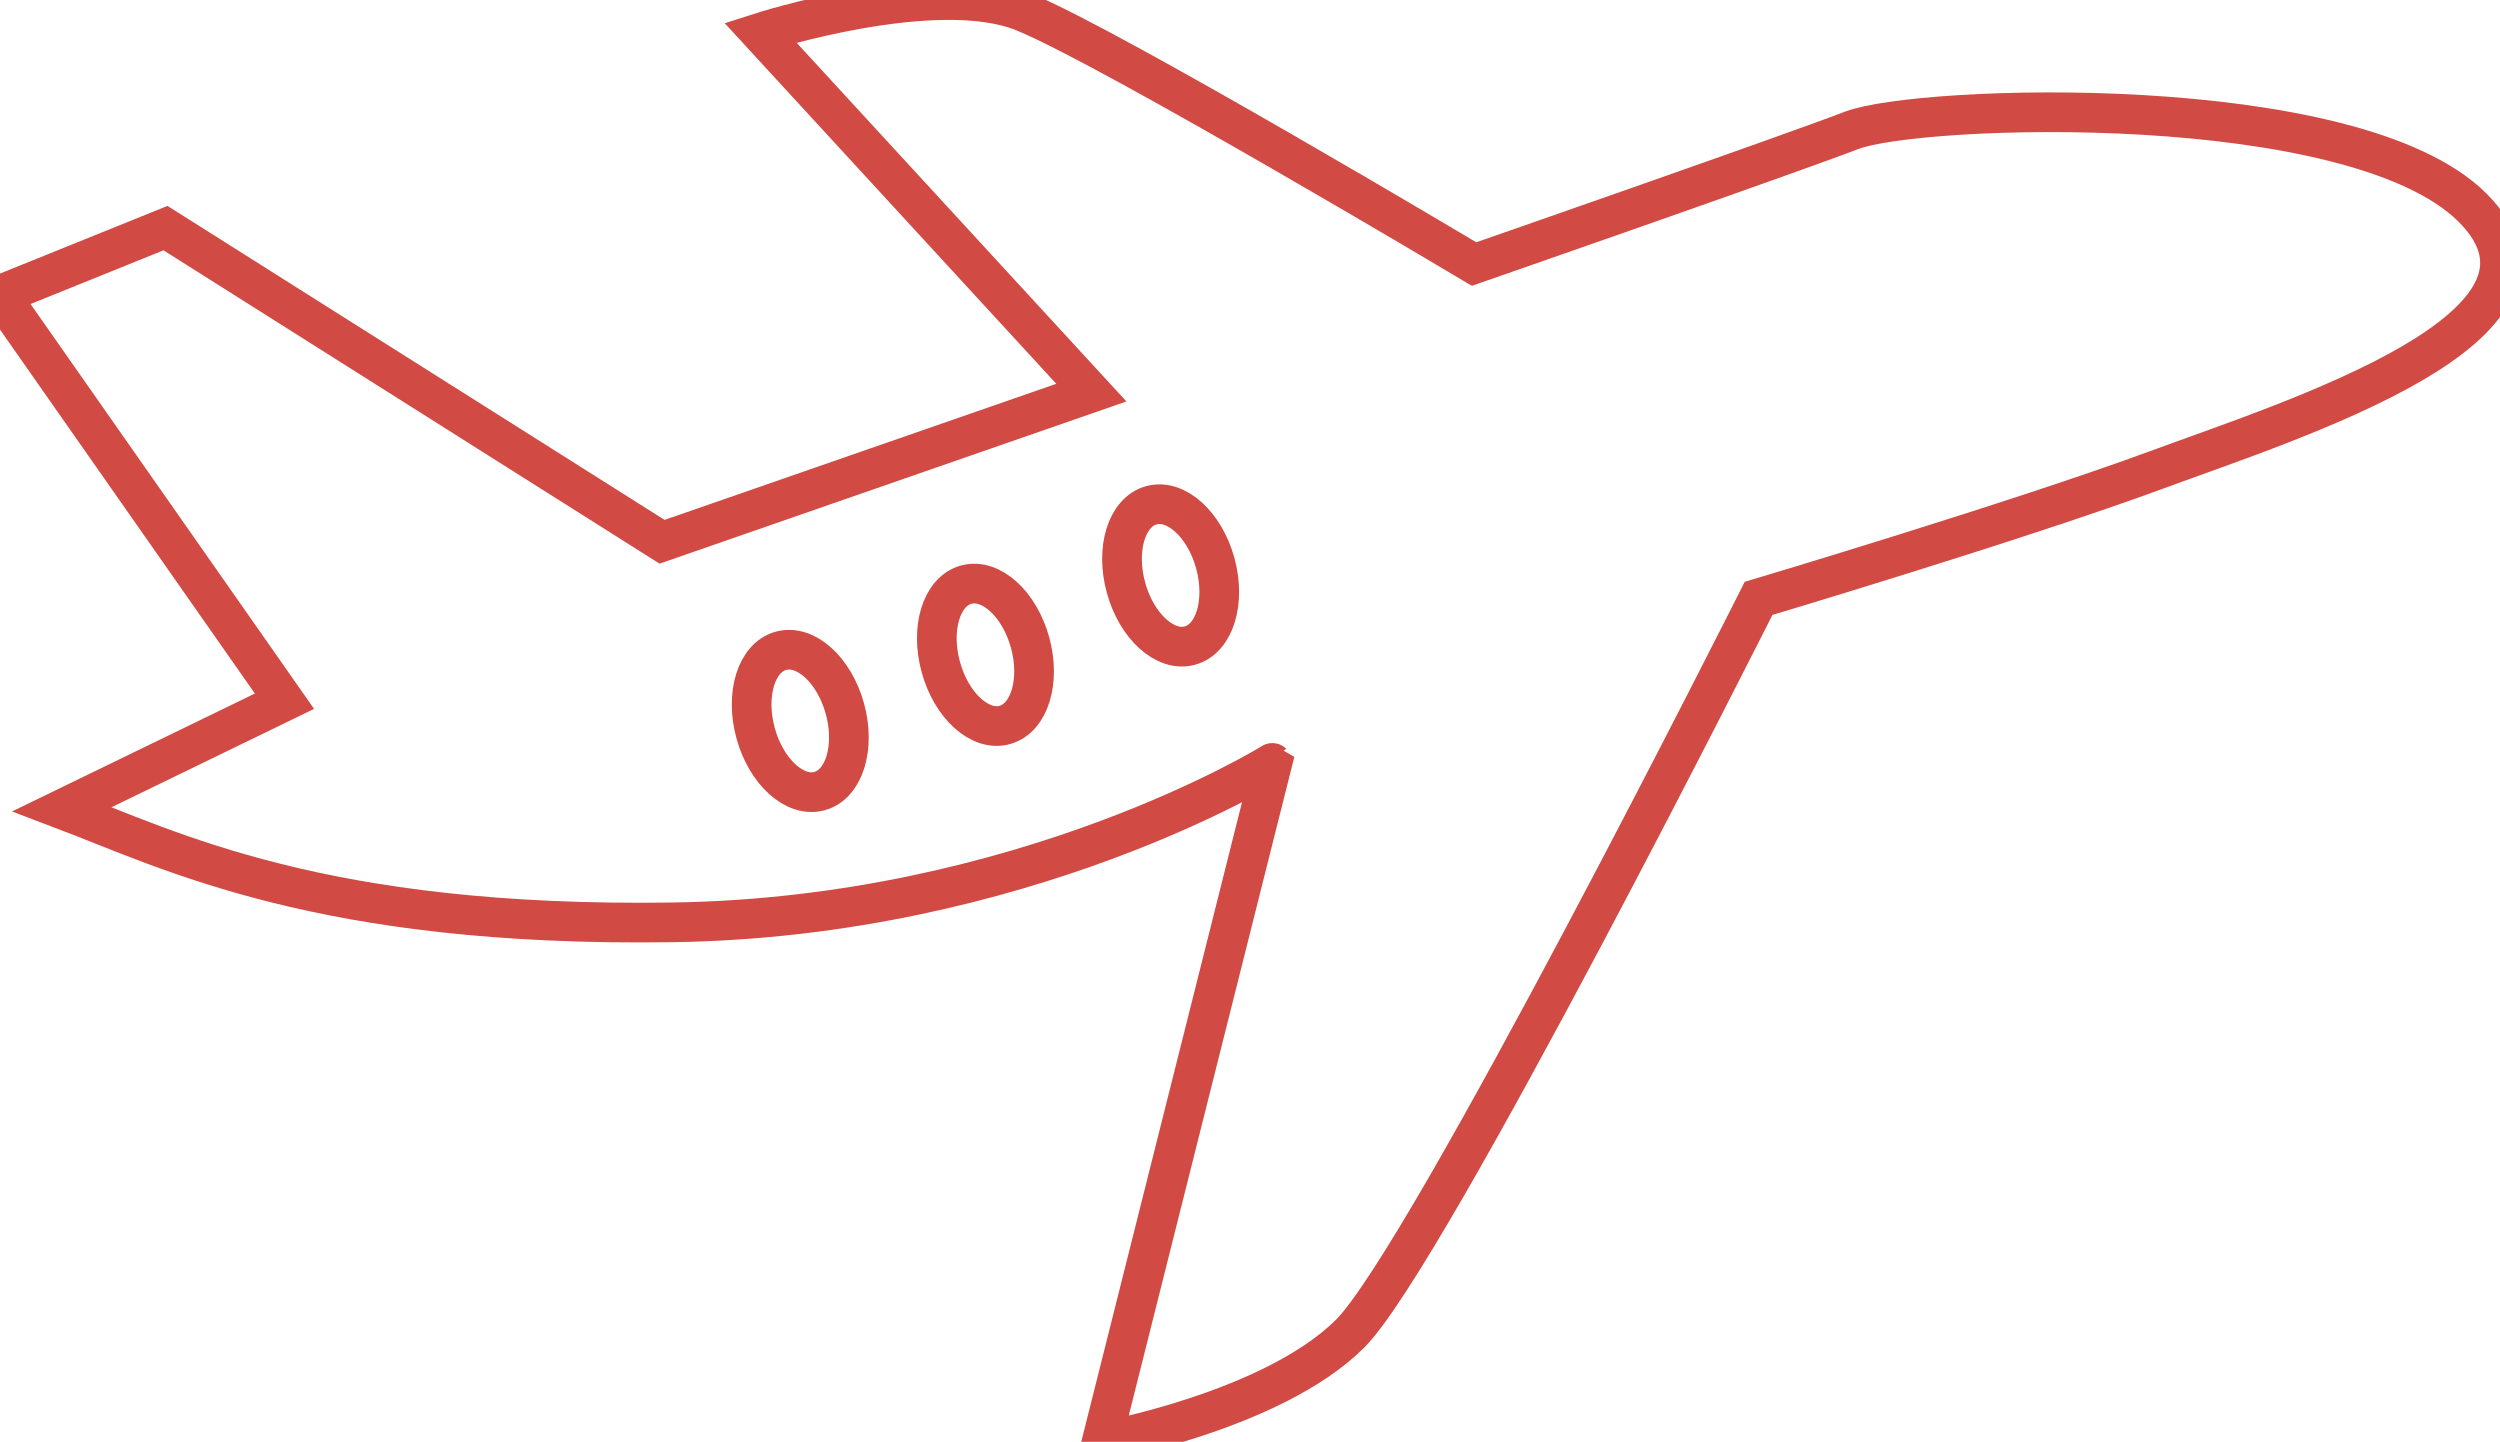 <svg xmlns="http://www.w3.org/2000/svg" width="189" height="109"><defs><style>.cls-1{fill:none;stroke:#d24a44;stroke-width:3px;fill-rule:evenodd}</style></defs><path class="cls-1" d="M4.692 61.176l16.814-8.165L0 22.3l12.513-5.055 37.538 23.713 32.455-11.275L57.481 2.466S70.776-1.811 77.423.911s34.019 19.051 34.019 19.051S134.9 11.8 139.987 9.854s37.93-3.11 46.923 5.832-13.294 15.941-23.852 19.83-30.109 9.72-30.109 9.72S107.923 95 102.058 100.835 83.289 109 83.289 109l12.9-51.323S77.423 69.341 50.833 69.73 12.9 64.287 4.692 61.176z"/><path class="cls-1" d="M59.044 49.2c1.864-.511 4.027 1.449 4.831 4.377s-.056 5.719-1.919 6.23-4.027-1.448-4.831-4.378.055-5.721 1.919-6.229z"/><path id="Ellipse_4_copy" data-name="Ellipse 4 copy" class="cls-1" d="M73.044 44.2c1.864-.511 4.027 1.448 4.831 4.378s-.055 5.718-1.919 6.23-4.027-1.448-4.831-4.378.055-5.723 1.919-6.23z"/><path id="Ellipse_4_copy_2" data-name="Ellipse 4 copy 2" class="cls-1" d="M87.044 38.2c1.864-.512 4.027 1.448 4.831 4.377s-.055 5.719-1.919 6.23-4.027-1.449-4.831-4.378.055-5.721 1.919-6.229z"/></svg>